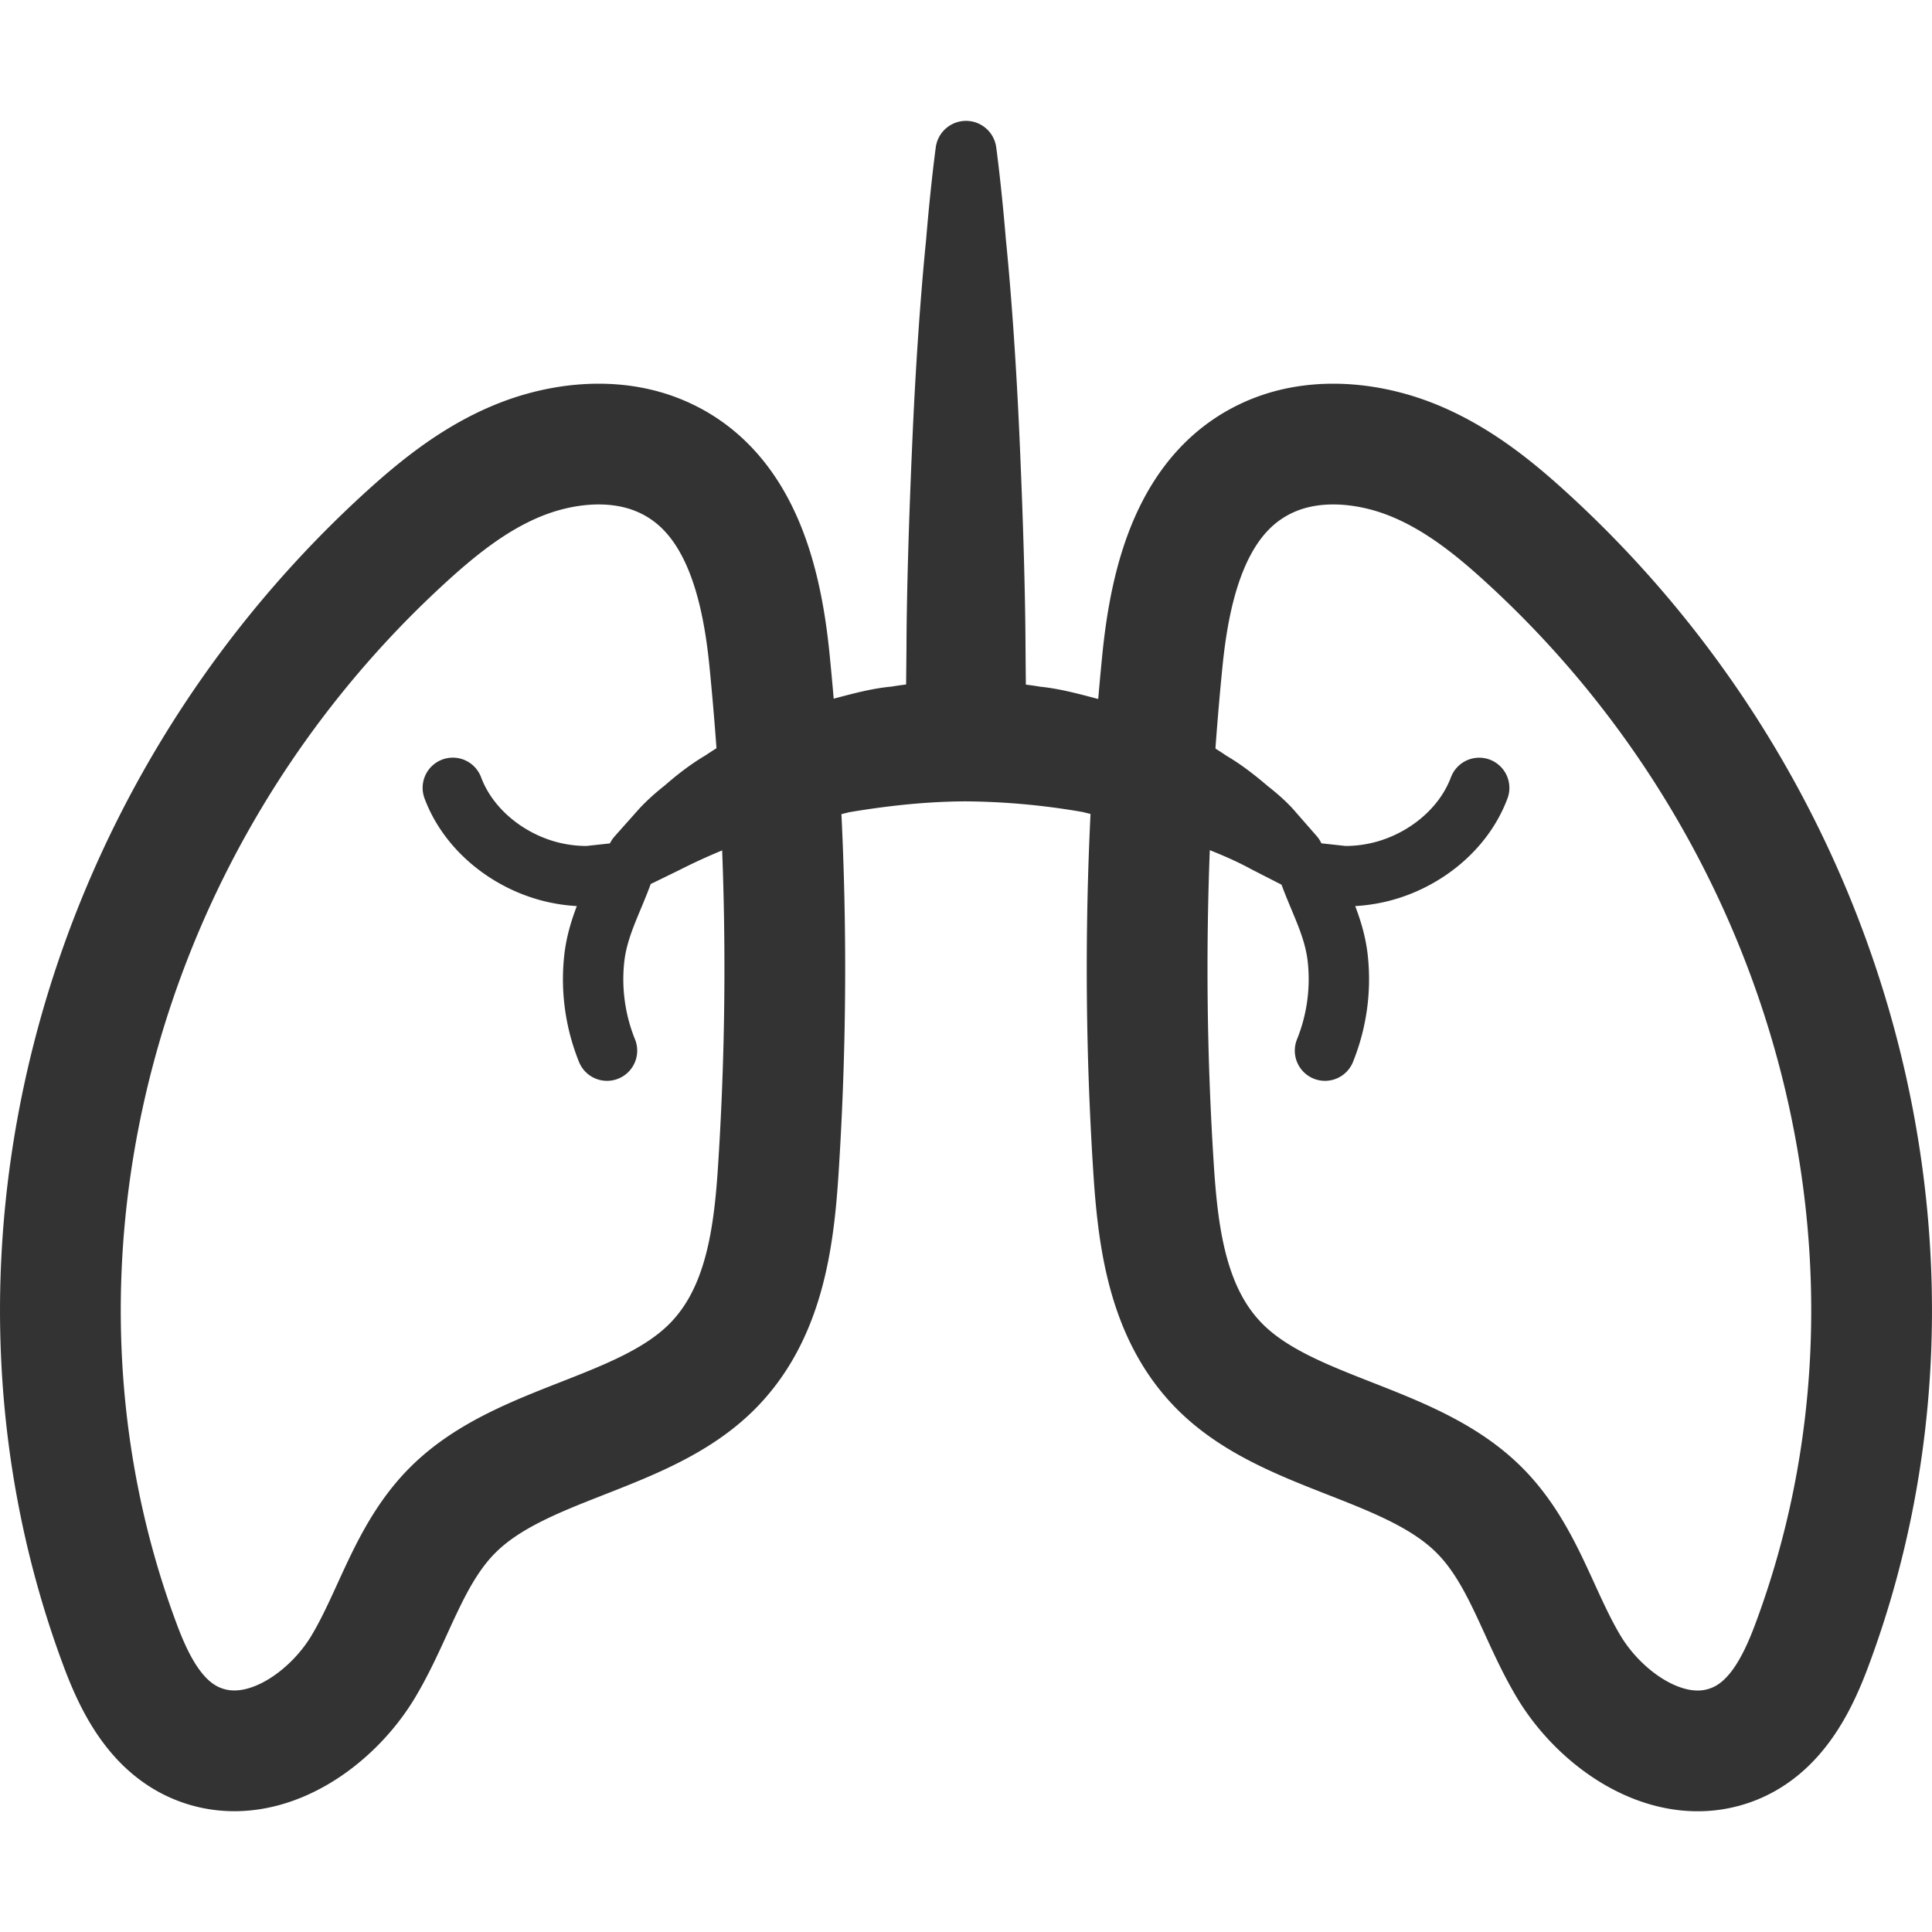 <svg xmlns="http://www.w3.org/2000/svg" viewBox="0 0 32 32"><path stroke="#333" stroke-width="2" stroke-linecap="round" stroke-linejoin="round" stroke-miterlimit="10" d="M10.879 7.529c-.731-.288-1.597-.194-2.321.108-.723.301-1.326.791-1.882 1.302-5.142 4.725-7.02 12.072-4.682 18.319.251.671.622 1.4 1.362 1.654 1.035.356 2.139-.435 2.661-1.308.523-.873.765-1.9 1.517-2.627 1.126-1.089 3.088-1.214 4.217-2.3.904-.87 1.067-2.148 1.142-3.332.179-2.79.131-5.592-.144-8.375-.13-1.336-.495-2.899-1.87-3.441zm10.241 0c.731-.288 1.597-.194 2.321.108.724.302 1.327.791 1.883 1.303 5.142 4.725 7.02 12.072 4.682 18.319-.251.671-.622 1.4-1.362 1.654-1.035.356-2.139-.435-2.661-1.308-.523-.873-.765-1.9-1.517-2.627-1.126-1.089-3.088-1.214-4.218-2.3-.904-.87-1.066-2.148-1.142-3.332a51.593 51.593 0 0 1 .144-8.375c.131-1.337.496-2.9 1.87-3.442z" fill="none"/><path fill="#333" d="M15.5 12.274c.028 0-.621-.038-.5-.11l.003-.312.011-1.114c.003-.922.041-2.152.095-3.382.052-1.23.137-2.459.23-3.382.076-.923.161-1.538.161-1.538a.505.505 0 0 1 1 0s.085.615.161 1.537c.093.922.178 2.152.23 3.382.054 1.23.091 2.46.095 3.382A454.099 454.099 0 0 0 17 12.163c.121.072-.528.11-.5.11h-1zm5.692 2.362l-.465-.238c-.315-.172-.639-.303-1.133-.486-.234-.097-.5-.168-.776-.252-.272-.093-.579-.129-.878-.209a11.76 11.76 0 0 0-1.941-.178c-.664.002-1.324.077-1.94.181-.299.08-.605.119-.877.21-.276.083-.541.156-.775.251a9.673 9.673 0 0 0-1.143.49l-.438.214-.056.025a.504.504 0 0 1-.597-.783l.37-.416c.118-.136.276-.284.471-.438.189-.165.41-.341.675-.498a5.6 5.6 0 0 1 .872-.483c.317-.163.673-.278 1.041-.401.375-.092.761-.216 1.167-.253.402-.069.817-.078 1.23-.099.413.025.827.031 1.23.101.406.041.791.164 1.166.256.368.122.723.241 1.041.402.323.147.617.306.872.482.261.153.491.336.69.506.207.162.364.312.465.433l.344.393a.508.508 0 0 1-.048.718.506.506 0 0 1-.567.072z"/><path stroke="#333" stroke-linecap="round" stroke-linejoin="round" stroke-miterlimit="10" d="M10.054 17.402a3.16 3.16 0 0 1-.214-1.499c.054-.543.298-.958.476-1.454l-.577.063a2.448 2.448 0 0 1-.597-.069c-.723-.176-1.382-.698-1.642-1.394m14.446 4.353a3.16 3.16 0 0 0 .214-1.499c-.053-.543-.298-.958-.476-1.454l.577.063c.201.002.402-.022.597-.069.723-.176 1.382-.697 1.642-1.393" fill="none"/></svg>